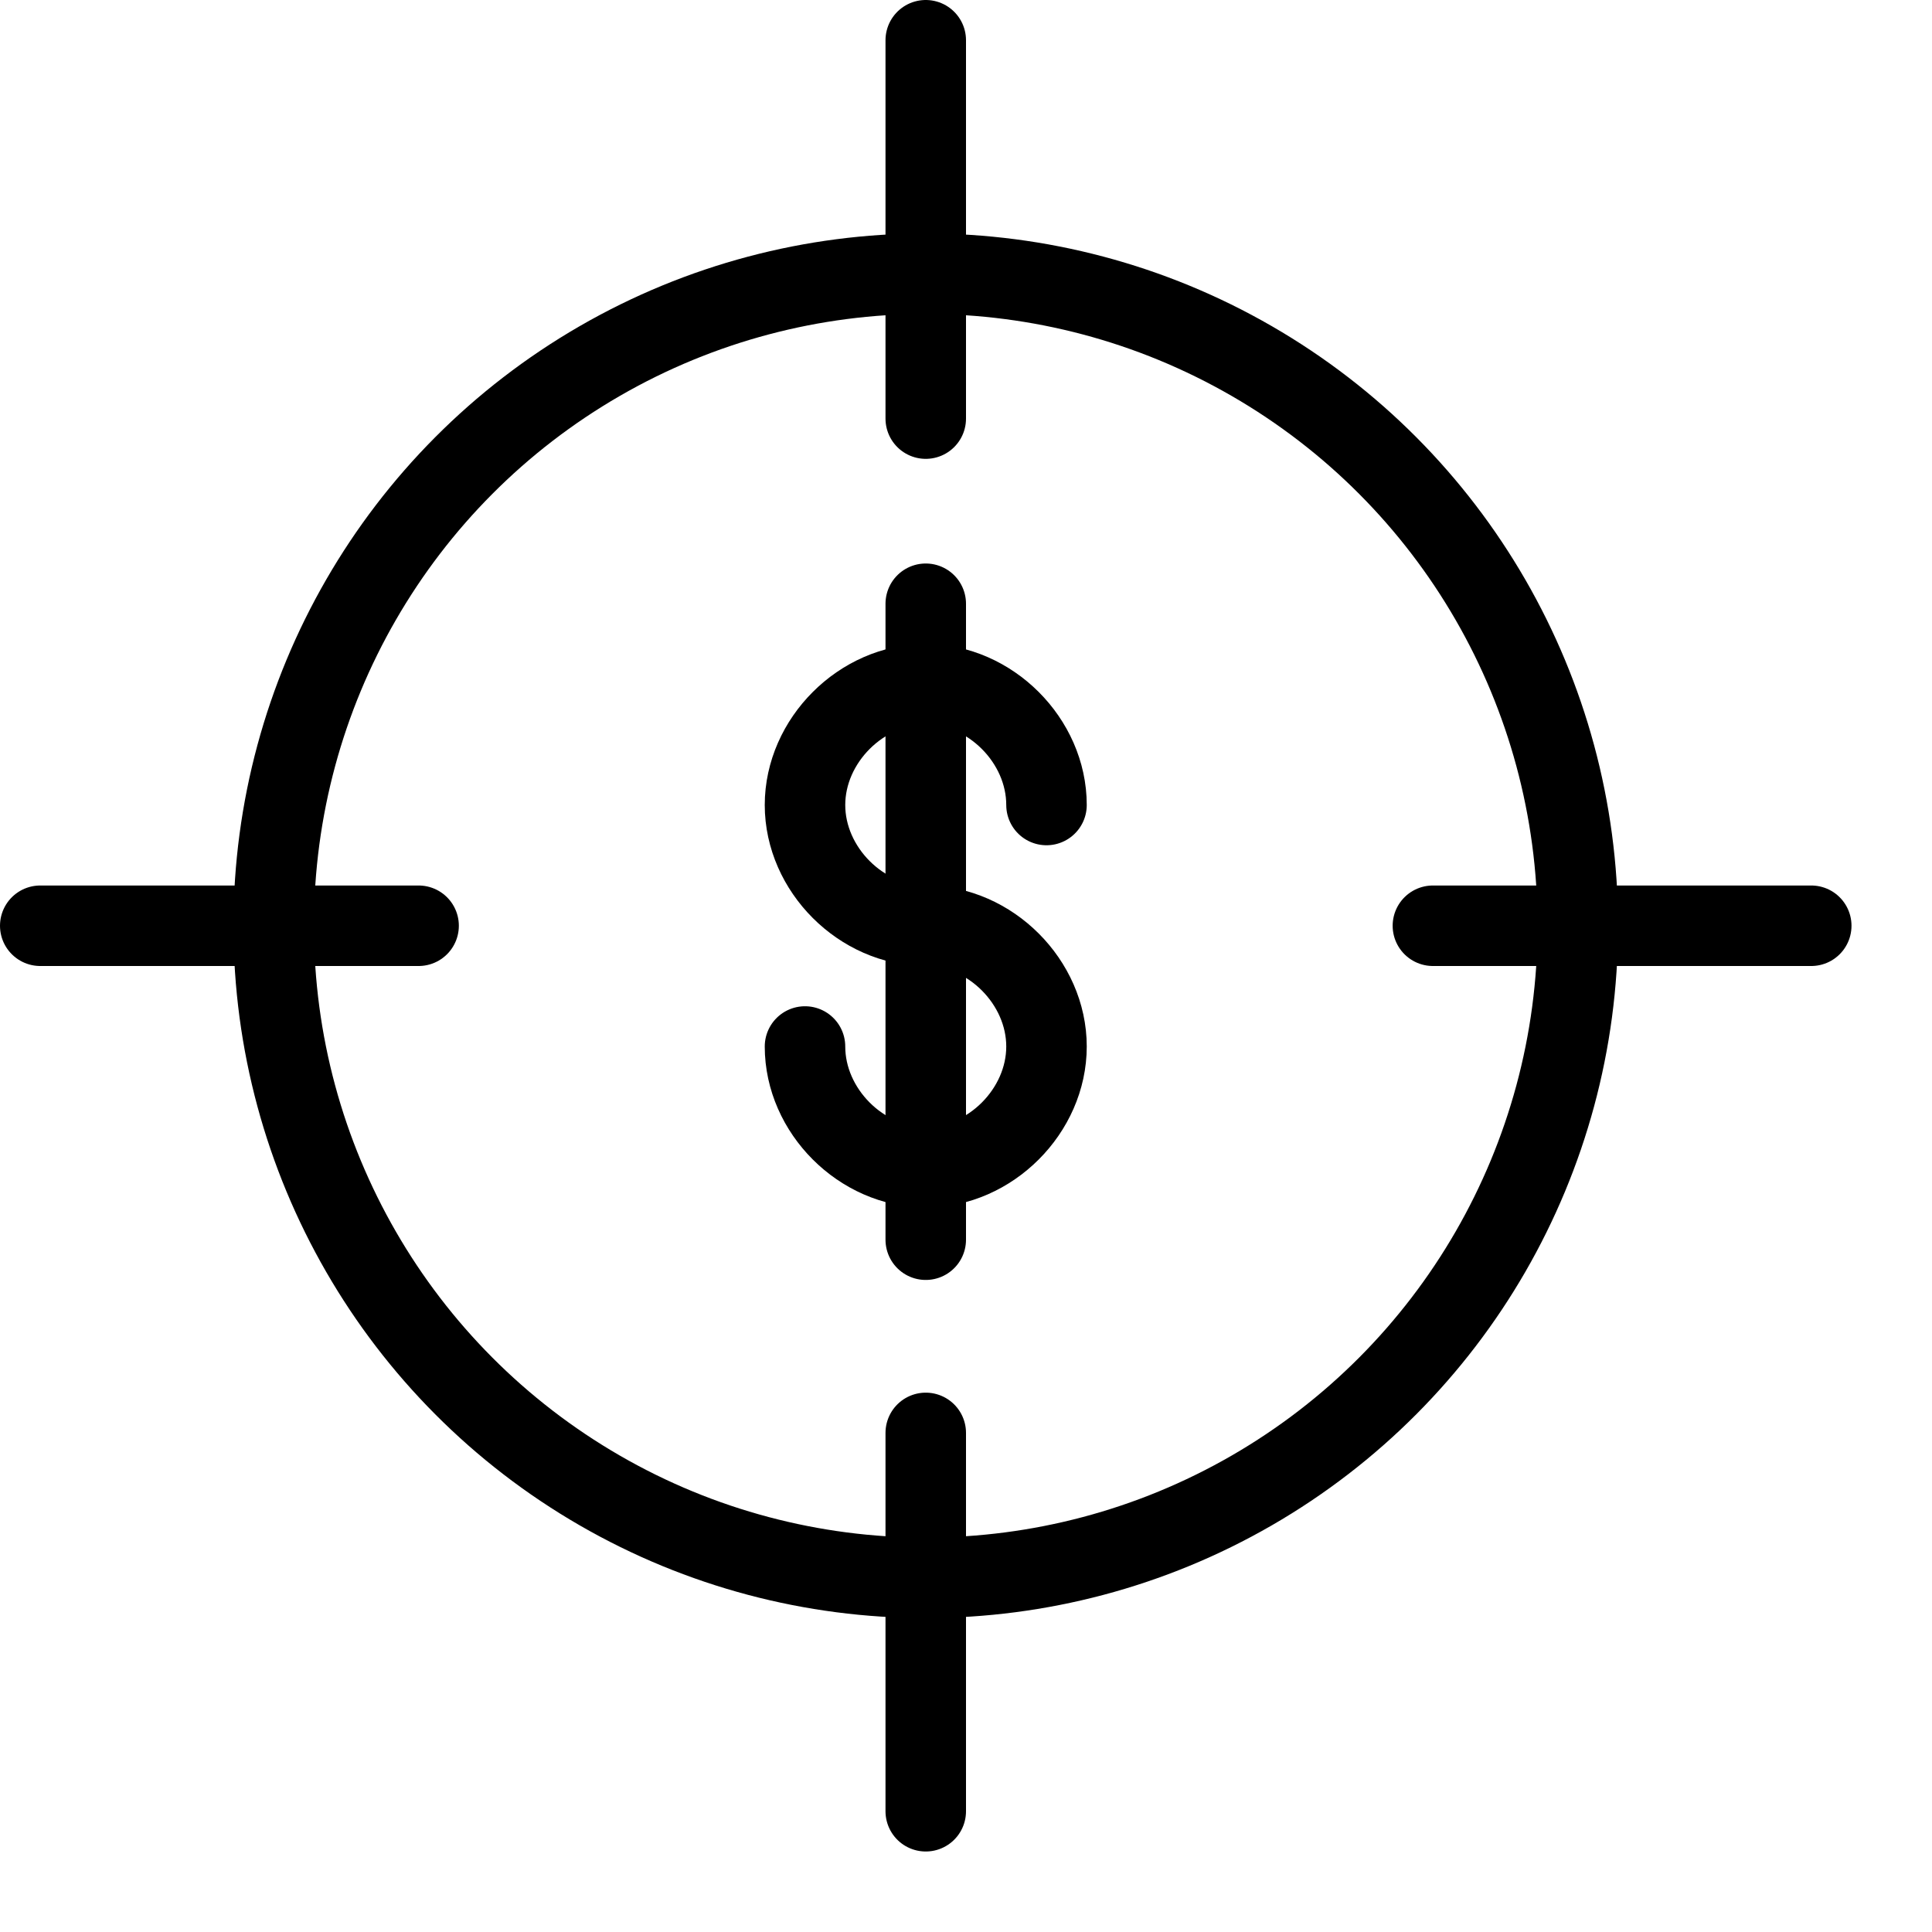 <?xml version="1.0" encoding="utf-8"?>
<!-- Generator: Adobe Illustrator 19.2.0, SVG Export Plug-In . SVG Version: 6.00 Build 0)  -->
<svg version="1.1" id="Layer_1" xmlns="http://www.w3.org/2000/svg" xmlns:xlink="http://www.w3.org/1999/xlink" x="0px" y="0px"
	 viewBox="0 0 24 24" style="enable-background:new 0 0 24 24;" xml:space="preserve">
<style type="text/css">
	.st0{display:none;}
	.st1{display:inline;}
	.st2{fill:none;stroke:#000000;stroke-linecap:round;stroke-linejoin:round;stroke-miterlimit:10;}
</style>
<g id="Filled_Icon" class="st0">
	<g class="st1">
		<path d="M23,11h-1.9c-0.5-4.2-3.8-7.6-8.1-8.1V1c0-0.6-0.4-1-1-1s-1,0.4-1,1v1.9C6.8,3.4,3.4,6.8,2.9,11H1c-0.6,0-1,0.4-1,1
			s0.4,1,1,1h1.9c0.5,4.2,3.8,7.6,8.1,8.1V23c0,0.6,0.4,1,1,1s1-0.4,1-1v-1.9c4.2-0.5,7.6-3.8,8.1-8.1H23c0.6,0,1-0.4,1-1
			S23.6,11,23,11z M13,19.1v-0.8c0-0.6-0.4-1-1-1s-1,0.4-1,1v0.8c-3.1-0.4-5.6-2.9-6.1-6.1h0.8c0.6,0,1-0.4,1-1s-0.4-1-1-1H4.9
			c0.5-3.1,3-5.6,6.1-6.1v0.8c0,0.6,0.4,1,1,1s1-0.4,1-1V4.9c3.1,0.4,5.6,2.9,6.1,6.1h-0.8c-0.6,0-1,0.4-1,1s0.4,1,1,1h0.8
			C18.6,16.1,16.1,18.6,13,19.1z"/>
		<path d="M13,10.4c0,0.3,0.2,0.5,0.5,0.5s0.5-0.2,0.5-0.5c0-0.9-0.7-1.7-1.5-2V8c0-0.3-0.2-0.5-0.5-0.5S11.5,7.7,11.5,8v0.5
			c-0.9,0.2-1.5,1-1.5,2c0,0.9,0.7,1.7,1.5,2v2C11.2,14.3,11,14,11,13.6c0-0.3-0.2-0.5-0.5-0.5S10,13.3,10,13.6c0,0.9,0.7,1.7,1.5,2
			v0.5c0,0.3,0.2,0.5,0.5,0.5s0.5-0.2,0.5-0.5v-0.5c0.9-0.2,1.5-1,1.5-2c0-0.9-0.7-1.7-1.5-2v-2C12.8,9.7,13,10,13,10.4z M11,10.4
			c0-0.4,0.2-0.7,0.5-0.9v1.8C11.2,11.1,11,10.8,11,10.4z M13,13.5c0,0.4-0.2,0.7-0.5,0.9v-1.8C12.8,12.8,13,13.1,13,13.5z"/>
	</g>
</g>
<g id="Outline_Icons">
	<g>
		<g>
			<circle class="st2" cx="11.5" cy="11.5" r="8.1"/>
			<line class="st2" x1="11.5" y1="0.5" x2="11.5" y2="5.2"/>
			<line class="st2" x1="0.5" y1="11.5" x2="5.2" y2="11.5"/>
			<line class="st2" x1="11.5" y1="22.5" x2="11.5" y2="17.8"/>
			<line class="st2" x1="22.5" y1="11.5" x2="17.8" y2="11.5"/>
		</g>
		<path class="st2" d="M10,13c0,0.8,0.7,1.5,1.5,1.5S13,13.8,13,13s-0.7-1.5-1.5-1.5S10,10.8,10,10s0.7-1.5,1.5-1.5S13,9.2,13,10"/>
		<line class="st2" x1="11.5" y1="7.5" x2="11.5" y2="15.4"/>
	</g>
</g>
</svg>
